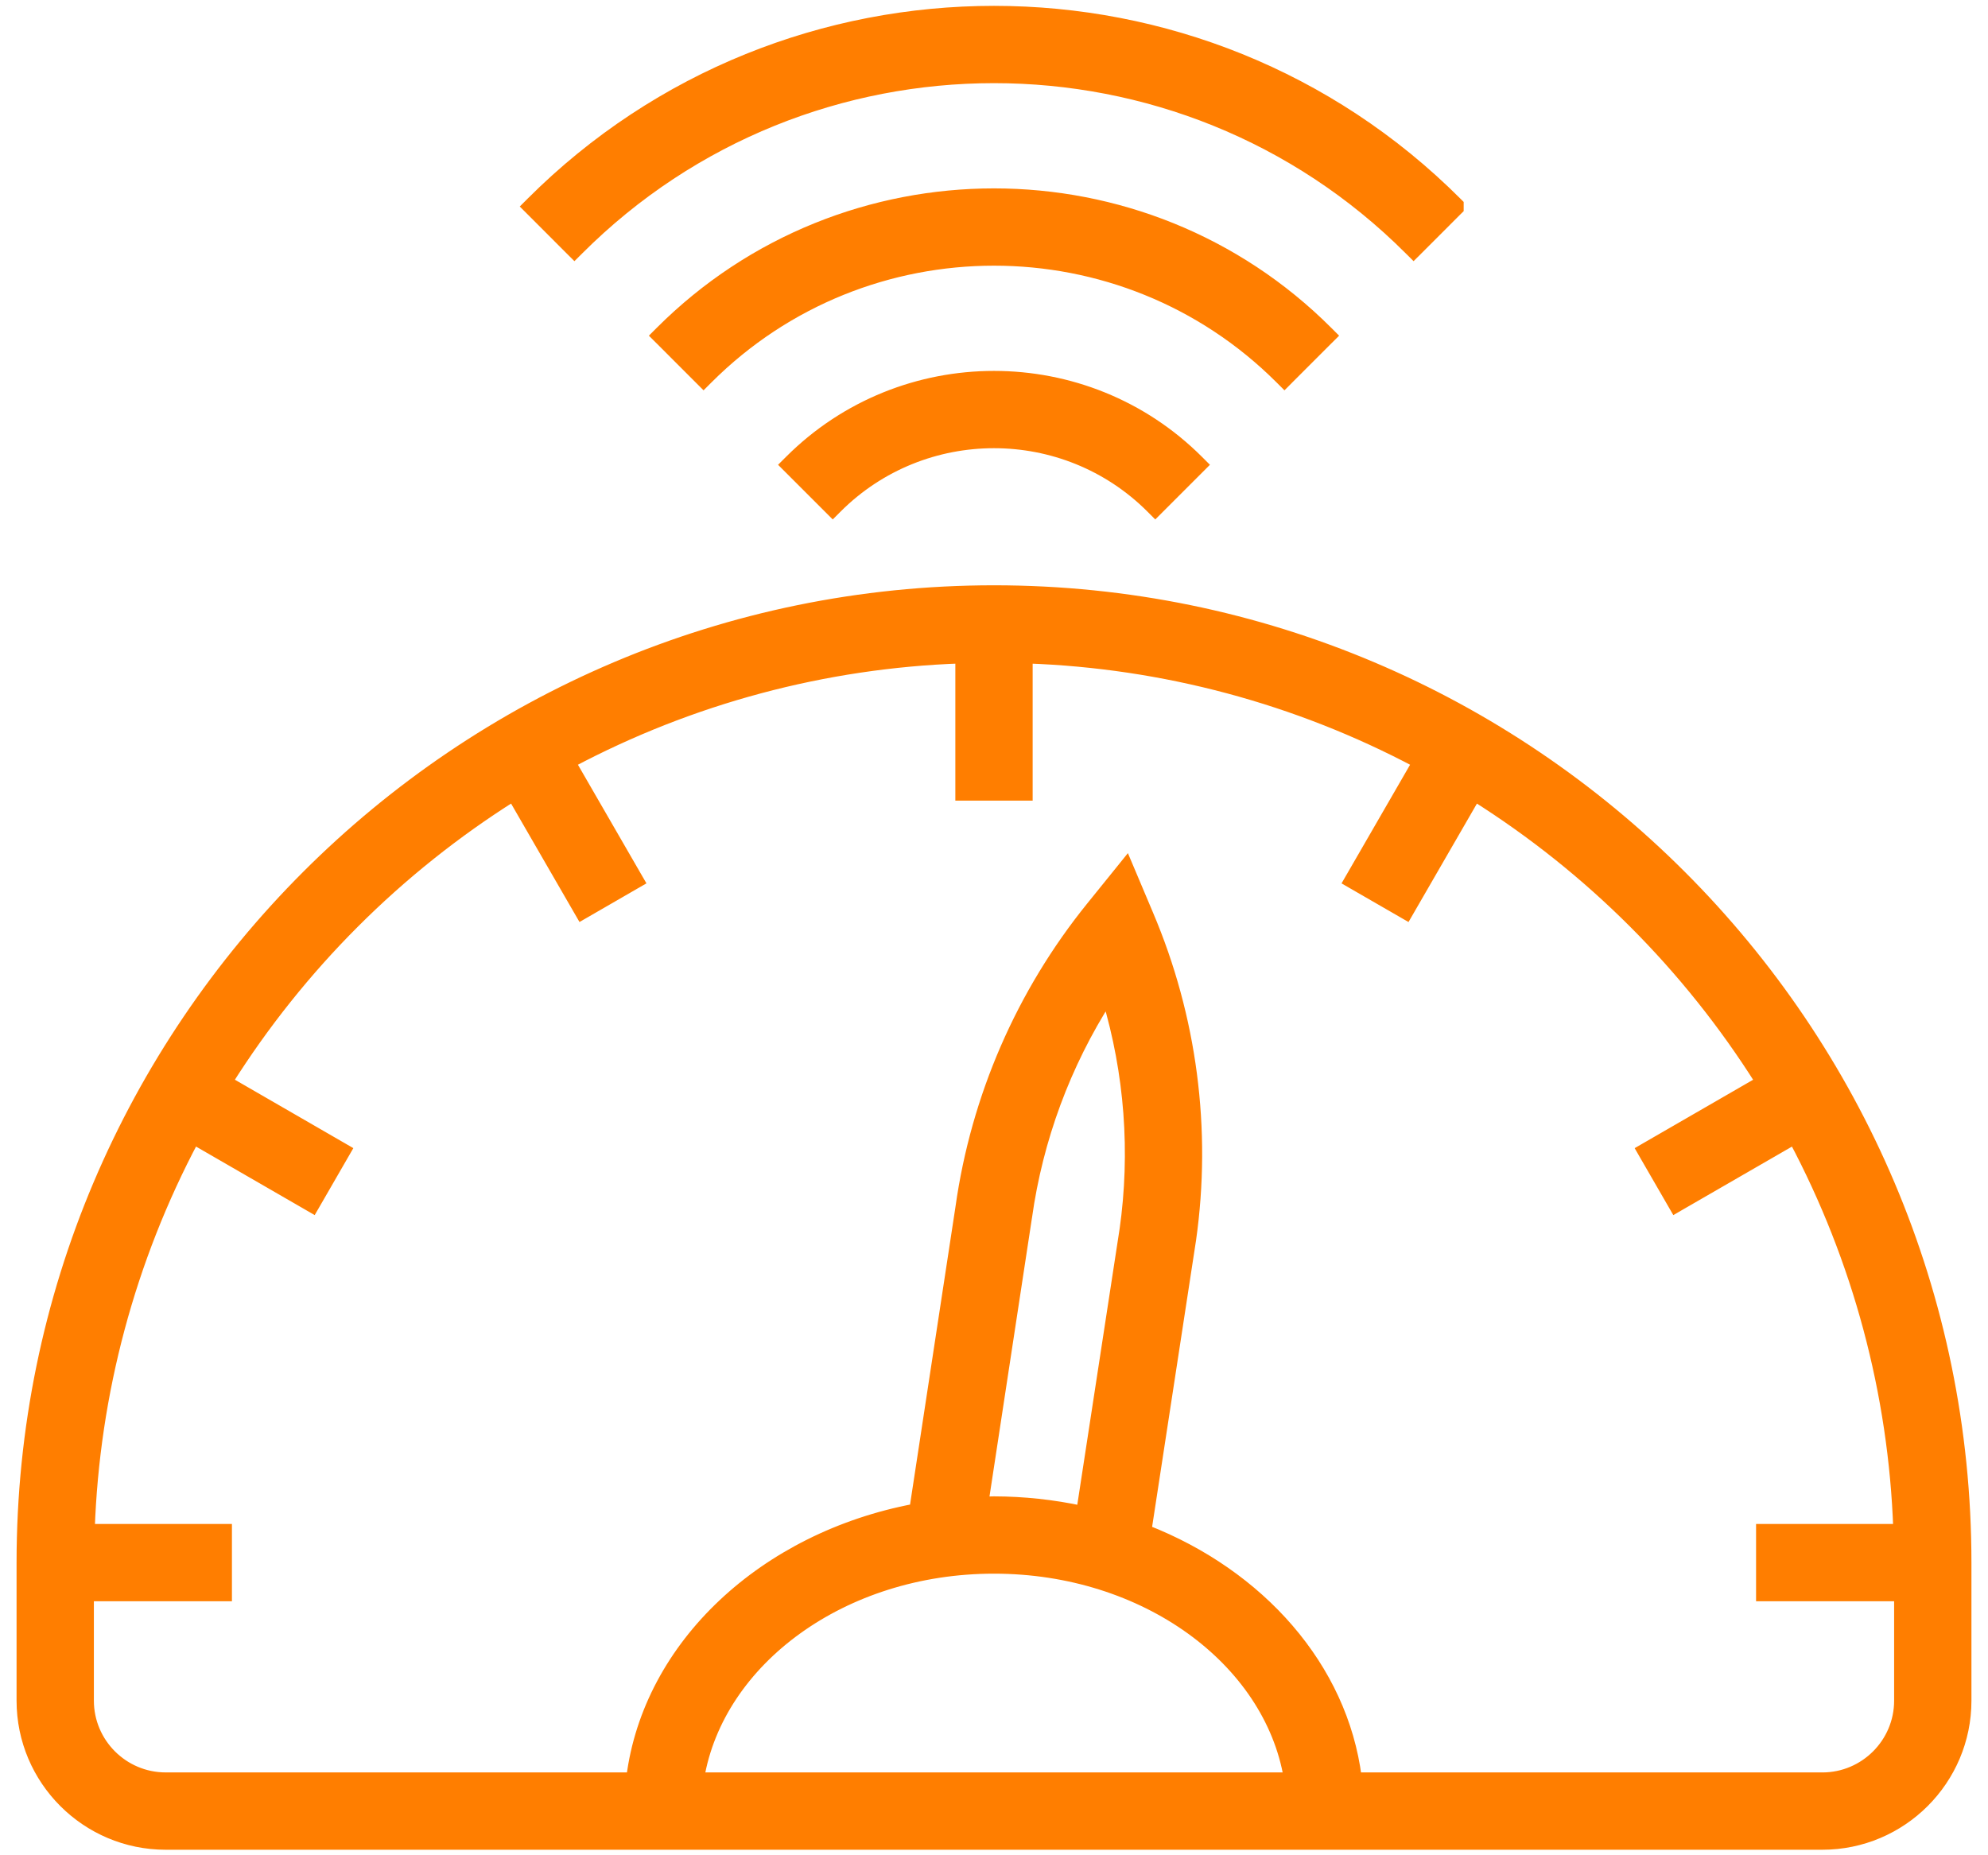 <svg width="90" height="84" viewBox="0 0 90 84" fill="none" xmlns="http://www.w3.org/2000/svg">
<path d="M46.473 55.097C46.969 51.565 48.221 48.184 50.141 45.183C51.161 48.588 51.431 52.175 50.931 55.698L50.93 55.698L48.978 68.427C47.671 68.147 46.338 68.003 45.001 68H45C44.834 68 44.666 68.009 44.503 68.018L46.472 55.1L46.473 55.097ZM4 76.999V72.249H10H10.25V71.999V69.499V69.249H10H4.039C4.255 63.072 5.874 57.024 8.774 51.566L13.939 54.549L14.155 54.674L14.28 54.458L15.53 52.291L15.655 52.075L15.439 51.95L10.283 48.972C13.575 43.745 17.997 39.324 23.223 36.032L26.201 41.188L26.326 41.404L26.543 41.279L28.707 40.029L28.924 39.904L28.799 39.688L25.817 34.524C31.275 31.623 37.323 30.004 43.5 29.788V35.75V36H43.75H46.25H46.5V35.75V29.789C52.677 30.005 58.724 31.624 64.183 34.524L61.2 39.689L61.075 39.905L61.291 40.03L63.458 41.28L63.674 41.405L63.799 41.189L66.777 36.033C72.003 39.325 76.425 43.747 79.717 48.973L74.561 51.951L74.345 52.076L74.47 52.293L75.72 54.458L75.845 54.674L76.061 54.549L81.225 51.567C84.126 57.025 85.746 63.073 85.962 69.25H80H79.75V69.5V72V72.25H80H86V77C86 78.93 84.429 80.5 82.5 80.5H61.398C60.766 75.495 57.022 71.298 51.881 69.288L53.897 56.138L53.898 56.135C54.607 51.144 53.94 46.054 51.968 41.415L51.157 39.494L50.994 39.109L50.732 39.434L49.421 41.057C46.253 44.972 44.209 49.674 43.505 54.661C43.505 54.662 43.505 54.662 43.505 54.663L41.42 68.334C34.623 69.615 29.362 74.474 28.602 80.499H7.5C5.571 80.499 4 78.928 4 76.999ZM66.013 9.35V9.247L65.939 9.173C54.394 -2.371 35.606 -2.371 24.061 9.173L23.884 9.35L24.061 9.527L25.828 11.296L26.005 11.472L26.182 11.296C36.559 0.921 53.442 0.921 63.818 11.296L63.995 11.472L64.172 11.296L65.939 9.528L66.013 9.455V9.351V9.35ZM45 26.75C20.738 26.75 1 46.488 1 70.75V77C1 80.584 3.916 83.5 7.5 83.5H82.5C86.084 83.5 89 80.584 89 77V70.75C89 46.488 69.262 26.75 45 26.75ZM45 71C51.857 71 57.472 75.177 58.369 80.5H31.631C32.527 75.177 38.143 71 45 71Z" fill="#FF7E00" stroke="#FF7E00" stroke-width="0.5"/>
<path d="M60.093 15.374L60.27 15.198L60.093 15.021C51.77 6.699 38.23 6.699 29.907 15.021L29.73 15.198L29.907 15.374L31.674 17.142L31.851 17.319L32.028 17.142C39.18 9.991 50.82 9.991 57.972 17.142L58.149 17.319L58.325 17.142L60.093 15.374Z" fill="#FF7E00" stroke="#FF7E00" stroke-width="0.5"/>
<path d="M35.755 20.867L35.578 21.044L35.755 21.221L37.522 22.988L37.699 23.165L37.876 22.988C41.803 19.061 48.197 19.061 52.124 22.988L52.301 23.165L52.478 22.988L54.245 21.221L54.422 21.044L54.245 20.867C49.148 15.769 40.852 15.769 35.755 20.867Z" fill="#FF7E00" stroke="#FF7E00" stroke-width="0.5"/>
</svg>
